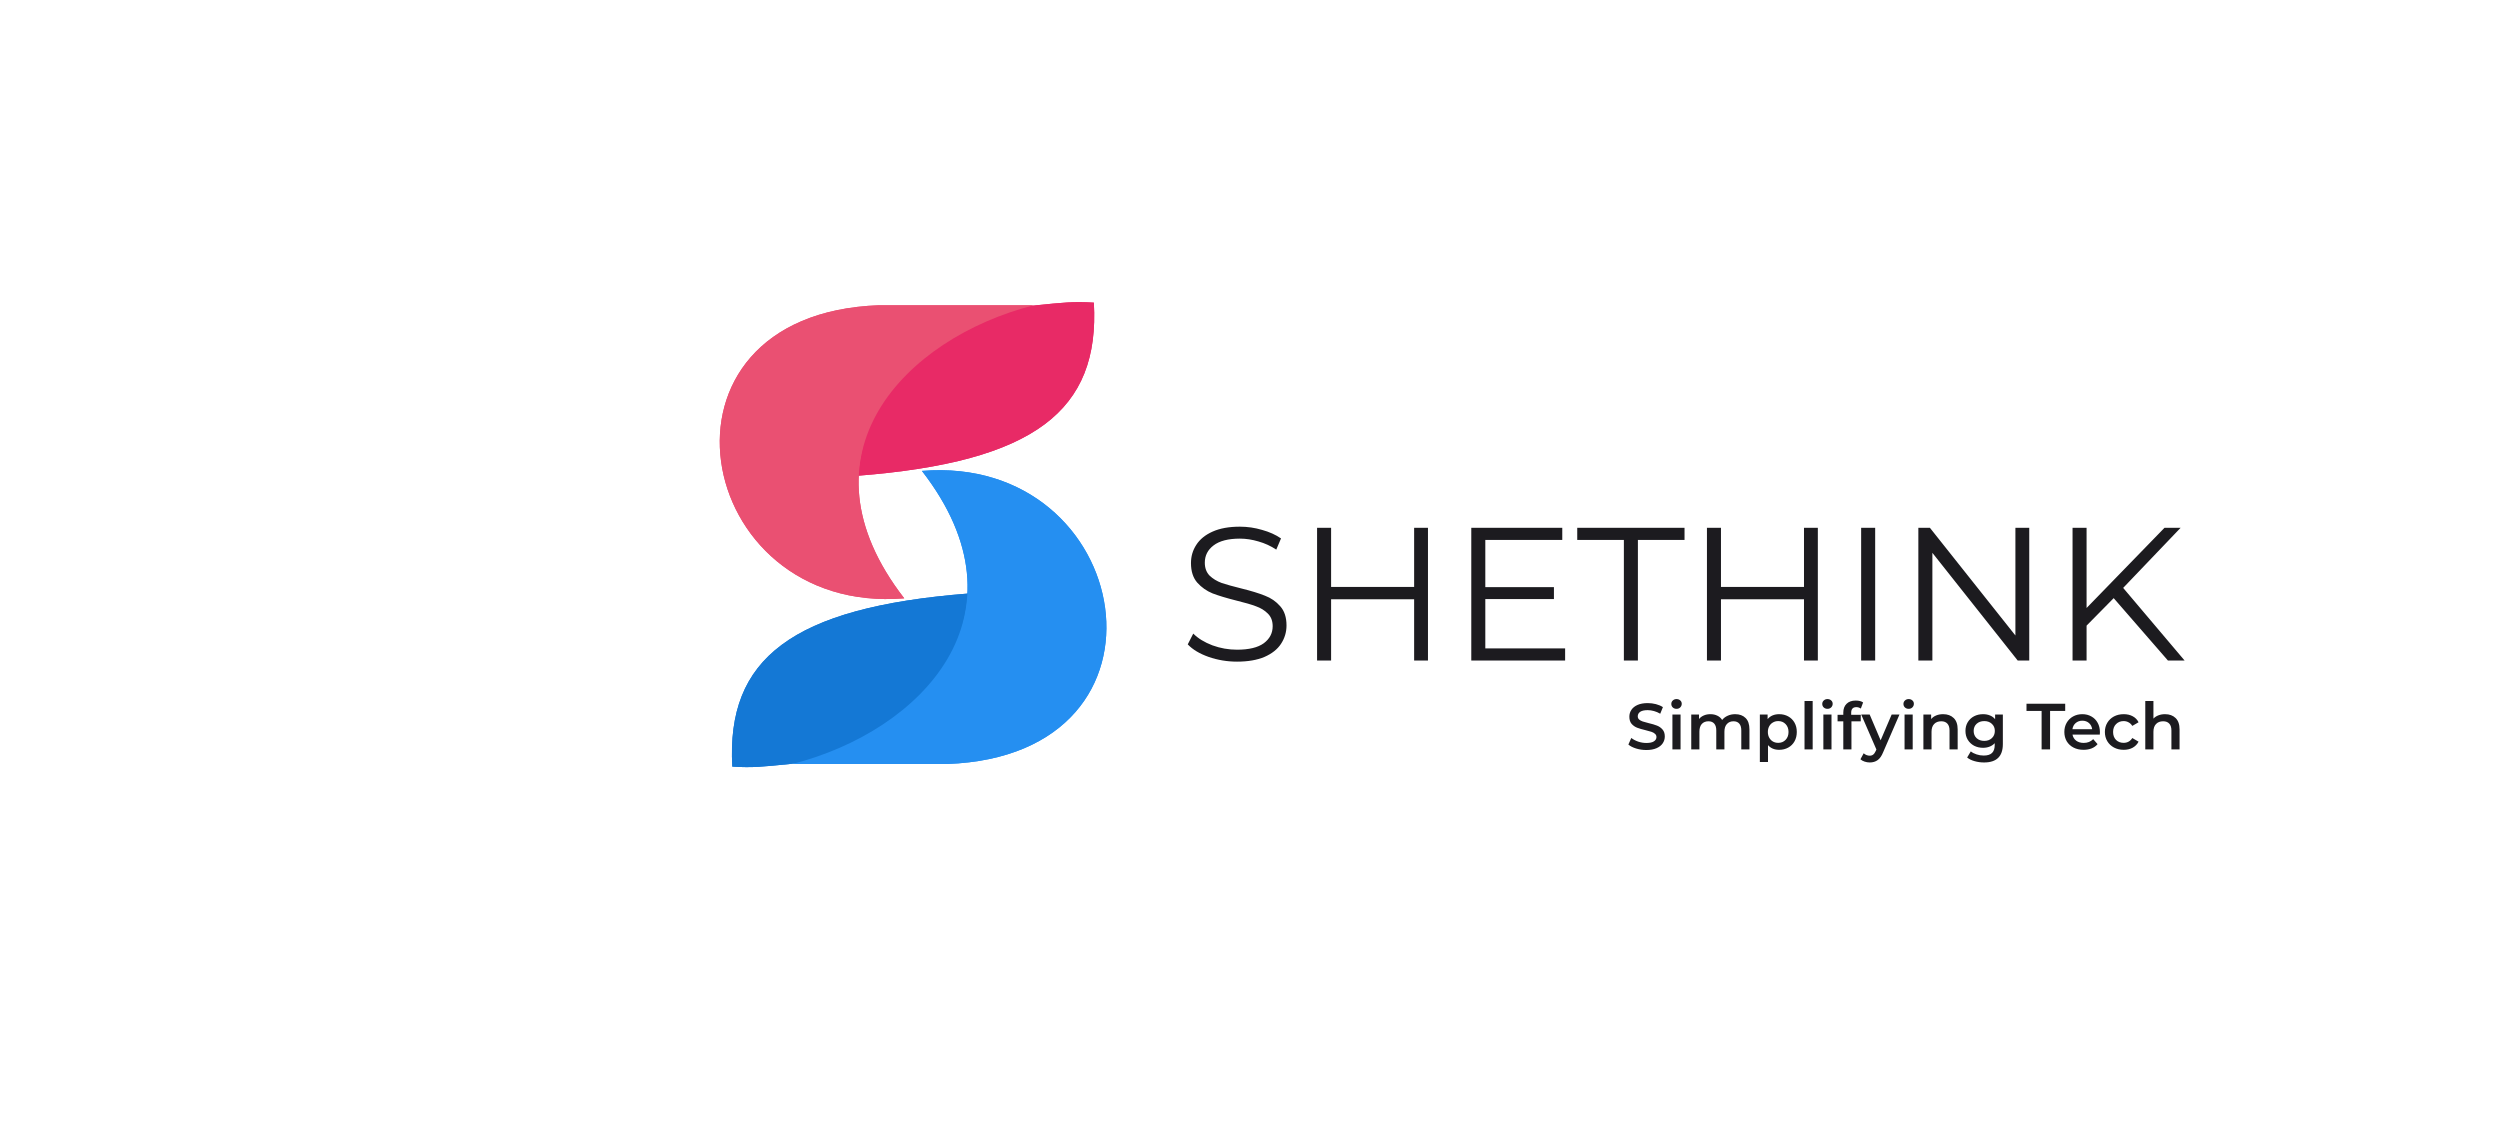 <svg width="288" height="132" viewBox="0 0 288 132" fill="none" xmlns="http://www.w3.org/2000/svg">
<path d="M119.401 35.165C106.198 36.492 99.563 45.785 98.862 54.802C119.201 53.199 126.715 47.288 126.014 34.864C123.648 34.712 122.391 34.864 119.401 35.165Z" fill="#E82A66"/>
<path d="M119.1 35.164C104.171 38.972 91.347 52.397 104.171 68.929C79.725 70.933 73.312 36.167 101.266 35.164H119.1Z" fill="#EA5072"/>
<path d="M90.974 88.013C104.177 86.686 110.812 77.393 111.513 68.376C91.174 69.979 83.66 75.89 84.361 88.314C86.728 88.466 87.984 88.314 90.974 88.013Z" fill="#1478D5"/>
<path d="M91.275 88.013C106.204 84.206 119.028 70.78 106.204 54.248C130.651 52.244 137.063 87.011 109.109 88.013H91.275Z" fill="#258FF1"/>
<path d="M119.401 35.165C106.198 36.492 99.563 45.785 98.862 54.802C119.201 53.199 126.715 47.288 126.014 34.864C123.648 34.712 122.391 34.864 119.401 35.165Z" fill="#E82A66"/>
<path d="M119.1 35.164C104.171 38.972 91.347 52.397 104.171 68.929C79.725 70.933 73.312 36.167 101.266 35.164H119.1Z" fill="#EA5072"/>
<path d="M90.974 88.013C104.177 86.686 110.812 77.393 111.513 68.376C91.174 69.979 83.66 75.89 84.361 88.314C86.728 88.466 87.984 88.314 90.974 88.013Z" fill="#1478D5"/>
<path d="M91.275 88.013C106.204 84.206 119.028 70.78 106.204 54.248C130.651 52.244 137.063 87.011 109.109 88.013H91.275Z" fill="#258FF1"/>
<path d="M142.507 76.221C141.371 76.221 140.279 76.039 139.231 75.675C138.198 75.311 137.397 74.831 136.829 74.234L137.462 72.989C138.016 73.542 138.751 73.994 139.668 74.343C140.585 74.678 141.531 74.845 142.507 74.845C143.875 74.845 144.902 74.598 145.586 74.103C146.27 73.594 146.612 72.938 146.612 72.138C146.612 71.526 146.423 71.038 146.045 70.674C145.68 70.31 145.229 70.034 144.691 69.845C144.152 69.641 143.402 69.422 142.441 69.189C141.291 68.898 140.374 68.622 139.69 68.36C139.006 68.083 138.416 67.668 137.921 67.115C137.441 66.562 137.2 65.812 137.2 64.866C137.2 64.094 137.404 63.395 137.812 62.769C138.22 62.129 138.845 61.619 139.69 61.241C140.534 60.862 141.583 60.673 142.834 60.673C143.708 60.673 144.56 60.797 145.389 61.044C146.234 61.277 146.962 61.605 147.573 62.027L147.027 63.315C146.387 62.893 145.702 62.58 144.975 62.376C144.247 62.158 143.533 62.049 142.834 62.049C141.495 62.049 140.483 62.311 139.799 62.835C139.129 63.344 138.794 64.007 138.794 64.822C138.794 65.433 138.976 65.928 139.34 66.307C139.719 66.671 140.185 66.955 140.738 67.159C141.306 67.348 142.063 67.559 143.009 67.792C144.13 68.069 145.033 68.345 145.717 68.622C146.416 68.884 147.005 69.291 147.486 69.845C147.966 70.383 148.206 71.118 148.206 72.05C148.206 72.822 147.995 73.528 147.573 74.168C147.165 74.795 146.532 75.297 145.673 75.675C144.815 76.039 143.759 76.221 142.507 76.221ZM164.502 60.804V76.09H162.908V69.037H153.343V76.09H151.727V60.804H153.343V67.617H162.908V60.804H164.502ZM180.302 74.692V76.09H169.492V60.804H179.974V62.201H171.108V67.639H179.013V69.015H171.108V74.692H180.302ZM187.07 62.201H181.698V60.804H194.058V62.201H188.686V76.09H187.07V62.201ZM209.415 60.804V76.09H207.82V69.037H198.256V76.09H196.64V60.804H198.256V67.617H207.82V60.804H209.415ZM214.404 60.804H216.02V76.09H214.404V60.804ZM233.769 60.804V76.09H232.437L222.61 63.686V76.09H220.994V60.804H222.326L232.175 73.208V60.804H233.769ZM243.497 68.906L240.374 72.072V76.09H238.758V60.804H240.374V70.041L249.349 60.804H251.206L244.589 67.726L251.664 76.09H249.743L243.497 68.906Z" fill="#1C1B1F"/>
<path d="M189.66 86.402C189.255 86.402 188.862 86.344 188.482 86.229C188.107 86.114 187.809 85.961 187.589 85.771L187.926 85.013C188.142 85.183 188.404 85.323 188.715 85.433C189.03 85.538 189.345 85.591 189.66 85.591C190.051 85.591 190.341 85.529 190.531 85.403C190.726 85.278 190.824 85.113 190.824 84.908C190.824 84.758 190.769 84.635 190.659 84.54C190.554 84.44 190.419 84.362 190.253 84.307C190.088 84.252 189.863 84.19 189.578 84.12C189.178 84.025 188.852 83.93 188.602 83.835C188.357 83.739 188.144 83.592 187.964 83.392C187.789 83.186 187.701 82.911 187.701 82.566C187.701 82.275 187.779 82.013 187.934 81.778C188.094 81.537 188.332 81.347 188.647 81.207C188.967 81.067 189.358 80.997 189.818 80.997C190.139 80.997 190.454 81.037 190.764 81.117C191.074 81.197 191.342 81.312 191.567 81.462L191.259 82.221C191.029 82.085 190.789 81.983 190.539 81.913C190.289 81.843 190.046 81.808 189.811 81.808C189.425 81.808 189.137 81.873 188.947 82.003C188.762 82.133 188.67 82.305 188.67 82.521C188.67 82.671 188.722 82.793 188.827 82.889C188.937 82.984 189.075 83.059 189.24 83.114C189.405 83.169 189.63 83.232 189.916 83.302C190.306 83.392 190.626 83.487 190.877 83.587C191.127 83.682 191.34 83.829 191.515 84.03C191.695 84.23 191.785 84.5 191.785 84.84C191.785 85.131 191.705 85.394 191.545 85.629C191.389 85.864 191.152 86.051 190.831 86.192C190.511 86.332 190.121 86.402 189.66 86.402ZM192.662 82.318H193.601V86.327H192.662V82.318ZM193.135 81.658C192.965 81.658 192.822 81.605 192.707 81.5C192.592 81.39 192.535 81.255 192.535 81.095C192.535 80.934 192.592 80.802 192.707 80.697C192.822 80.587 192.965 80.532 193.135 80.532C193.306 80.532 193.448 80.584 193.563 80.689C193.678 80.789 193.736 80.917 193.736 81.072C193.736 81.237 193.678 81.377 193.563 81.492C193.453 81.603 193.31 81.658 193.135 81.658ZM199.892 82.273C200.397 82.273 200.798 82.421 201.093 82.716C201.388 83.006 201.536 83.444 201.536 84.03V86.327H200.597V84.15C200.597 83.799 200.52 83.537 200.365 83.362C200.21 83.181 199.987 83.091 199.697 83.091C199.381 83.091 199.129 83.196 198.938 83.407C198.748 83.612 198.653 83.907 198.653 84.292V86.327H197.715V84.15C197.715 83.799 197.637 83.537 197.482 83.362C197.327 83.181 197.104 83.091 196.814 83.091C196.494 83.091 196.239 83.194 196.048 83.399C195.863 83.604 195.771 83.902 195.771 84.292V86.327H194.832V82.318H195.726V82.829C195.876 82.648 196.063 82.511 196.289 82.416C196.514 82.32 196.764 82.273 197.039 82.273C197.339 82.273 197.605 82.331 197.835 82.446C198.07 82.556 198.255 82.721 198.39 82.941C198.556 82.731 198.768 82.568 199.028 82.453C199.289 82.333 199.576 82.273 199.892 82.273ZM204.957 82.273C205.347 82.273 205.695 82.358 206 82.528C206.311 82.699 206.553 82.939 206.728 83.249C206.904 83.559 206.991 83.917 206.991 84.322C206.991 84.728 206.904 85.088 206.728 85.403C206.553 85.714 206.311 85.954 206 86.124C205.695 86.294 205.347 86.379 204.957 86.379C204.416 86.379 203.988 86.199 203.673 85.839V87.783H202.735V82.318H203.628V82.844C203.783 82.654 203.973 82.511 204.199 82.416C204.429 82.32 204.682 82.273 204.957 82.273ZM204.852 85.576C205.197 85.576 205.48 85.461 205.7 85.231C205.925 85 206.038 84.698 206.038 84.322C206.038 83.947 205.925 83.644 205.7 83.414C205.48 83.184 205.197 83.069 204.852 83.069C204.626 83.069 204.424 83.121 204.244 83.227C204.063 83.326 203.921 83.472 203.816 83.662C203.711 83.852 203.658 84.072 203.658 84.322C203.658 84.573 203.711 84.793 203.816 84.983C203.921 85.173 204.063 85.321 204.244 85.426C204.424 85.526 204.626 85.576 204.852 85.576ZM207.881 80.757H208.82V86.327H207.881V80.757ZM210.051 82.318H210.989V86.327H210.051V82.318ZM210.524 81.658C210.354 81.658 210.211 81.605 210.096 81.5C209.981 81.39 209.923 81.255 209.923 81.095C209.923 80.934 209.981 80.802 210.096 80.697C210.211 80.587 210.354 80.532 210.524 80.532C210.694 80.532 210.837 80.584 210.952 80.689C211.067 80.789 211.124 80.917 211.124 81.072C211.124 81.237 211.067 81.377 210.952 81.492C210.842 81.603 210.699 81.658 210.524 81.658ZM213.85 81.462C213.455 81.462 213.257 81.678 213.257 82.108V82.348H214.36V83.099H213.287V86.327H212.348V83.099H211.688V82.348H212.348V82.093C212.348 81.663 212.474 81.325 212.724 81.079C212.974 80.829 213.327 80.704 213.782 80.704C214.142 80.704 214.425 80.777 214.63 80.922L214.368 81.627C214.208 81.517 214.035 81.462 213.85 81.462ZM218.818 82.318L216.942 86.65C216.767 87.085 216.554 87.39 216.304 87.565C216.054 87.746 215.751 87.836 215.395 87.836C215.195 87.836 214.998 87.803 214.802 87.738C214.607 87.673 214.447 87.583 214.322 87.468L214.697 86.777C214.787 86.862 214.892 86.93 215.013 86.98C215.138 87.03 215.263 87.055 215.388 87.055C215.553 87.055 215.688 87.012 215.793 86.927C215.903 86.842 216.003 86.7 216.094 86.499L216.161 86.342L214.412 82.318H215.388L216.649 85.283L217.918 82.318H218.818ZM219.405 82.318H220.343V86.327H219.405V82.318ZM219.878 81.658C219.708 81.658 219.565 81.605 219.45 81.5C219.335 81.39 219.277 81.255 219.277 81.095C219.277 80.934 219.335 80.802 219.45 80.697C219.565 80.587 219.708 80.532 219.878 80.532C220.048 80.532 220.191 80.584 220.306 80.689C220.421 80.789 220.478 80.917 220.478 81.072C220.478 81.237 220.421 81.377 220.306 81.492C220.196 81.603 220.053 81.658 219.878 81.658ZM223.849 82.273C224.355 82.273 224.76 82.421 225.065 82.716C225.371 83.011 225.523 83.449 225.523 84.03V86.327H224.585V84.15C224.585 83.799 224.502 83.537 224.337 83.362C224.172 83.181 223.937 83.091 223.632 83.091C223.286 83.091 223.014 83.196 222.813 83.407C222.613 83.612 222.513 83.91 222.513 84.3V86.327H221.575V82.318H222.468V82.836C222.623 82.651 222.818 82.511 223.054 82.416C223.289 82.32 223.554 82.273 223.849 82.273ZM230.729 82.318V85.719C230.729 87.13 230.008 87.836 228.567 87.836C228.182 87.836 227.816 87.785 227.471 87.685C227.126 87.59 226.84 87.45 226.615 87.265L227.036 86.559C227.211 86.704 227.431 86.82 227.696 86.905C227.966 86.995 228.239 87.04 228.514 87.04C228.955 87.04 229.278 86.94 229.483 86.74C229.688 86.539 229.791 86.234 229.791 85.824V85.614C229.63 85.789 229.435 85.921 229.205 86.011C228.975 86.102 228.722 86.147 228.447 86.147C228.067 86.147 227.721 86.066 227.411 85.906C227.106 85.741 226.863 85.511 226.683 85.216C226.508 84.921 226.42 84.583 226.42 84.202C226.42 83.822 226.508 83.487 226.683 83.196C226.863 82.901 227.106 82.673 227.411 82.513C227.721 82.353 228.067 82.273 228.447 82.273C228.737 82.273 229 82.32 229.235 82.416C229.475 82.511 229.675 82.656 229.836 82.851V82.318H230.729ZM228.589 85.351C228.945 85.351 229.235 85.246 229.46 85.036C229.691 84.82 229.805 84.543 229.805 84.202C229.805 83.867 229.691 83.594 229.46 83.384C229.235 83.174 228.945 83.069 228.589 83.069C228.229 83.069 227.934 83.174 227.704 83.384C227.478 83.594 227.366 83.867 227.366 84.202C227.366 84.543 227.478 84.82 227.704 85.036C227.934 85.246 228.229 85.351 228.589 85.351ZM235.193 81.898H233.452V81.072H237.911V81.898H236.169V86.327H235.193V81.898ZM241.911 84.345C241.911 84.41 241.906 84.503 241.896 84.623H238.75C238.805 84.918 238.948 85.153 239.178 85.328C239.413 85.499 239.704 85.584 240.049 85.584C240.49 85.584 240.852 85.439 241.138 85.148L241.64 85.726C241.46 85.942 241.233 86.104 240.957 86.214C240.682 86.324 240.372 86.379 240.027 86.379C239.586 86.379 239.198 86.292 238.863 86.117C238.528 85.942 238.268 85.698 238.082 85.388C237.902 85.073 237.812 84.718 237.812 84.322C237.812 83.932 237.9 83.582 238.075 83.272C238.255 82.956 238.503 82.711 238.818 82.536C239.133 82.361 239.488 82.273 239.884 82.273C240.274 82.273 240.622 82.361 240.927 82.536C241.237 82.706 241.478 82.949 241.648 83.264C241.823 83.574 241.911 83.934 241.911 84.345ZM239.884 83.024C239.584 83.024 239.328 83.114 239.118 83.294C238.913 83.469 238.788 83.704 238.743 84H241.017C240.977 83.709 240.855 83.474 240.65 83.294C240.445 83.114 240.189 83.024 239.884 83.024ZM244.651 86.379C244.236 86.379 243.863 86.292 243.533 86.117C243.203 85.942 242.945 85.698 242.76 85.388C242.574 85.073 242.482 84.718 242.482 84.322C242.482 83.927 242.574 83.574 242.76 83.264C242.945 82.954 243.2 82.711 243.525 82.536C243.856 82.361 244.231 82.273 244.651 82.273C245.046 82.273 245.392 82.353 245.687 82.513C245.988 82.673 246.213 82.904 246.363 83.204L245.642 83.624C245.527 83.439 245.382 83.302 245.207 83.211C245.037 83.116 244.849 83.069 244.644 83.069C244.293 83.069 244.003 83.184 243.773 83.414C243.543 83.639 243.428 83.942 243.428 84.322C243.428 84.703 243.54 85.008 243.766 85.238C243.996 85.463 244.288 85.576 244.644 85.576C244.849 85.576 245.037 85.531 245.207 85.441C245.382 85.346 245.527 85.206 245.642 85.02L246.363 85.441C246.208 85.741 245.98 85.974 245.68 86.139C245.384 86.299 245.042 86.379 244.651 86.379ZM249.412 82.273C249.917 82.273 250.323 82.421 250.628 82.716C250.933 83.011 251.086 83.449 251.086 84.03V86.327H250.147V84.15C250.147 83.799 250.065 83.537 249.9 83.362C249.734 83.181 249.499 83.091 249.194 83.091C248.849 83.091 248.576 83.196 248.376 83.407C248.176 83.612 248.075 83.91 248.075 84.3V86.327H247.137V80.757H248.075V82.784C248.231 82.618 248.421 82.493 248.646 82.408C248.876 82.318 249.131 82.273 249.412 82.273Z" fill="#1C1B1F"/>
</svg>
